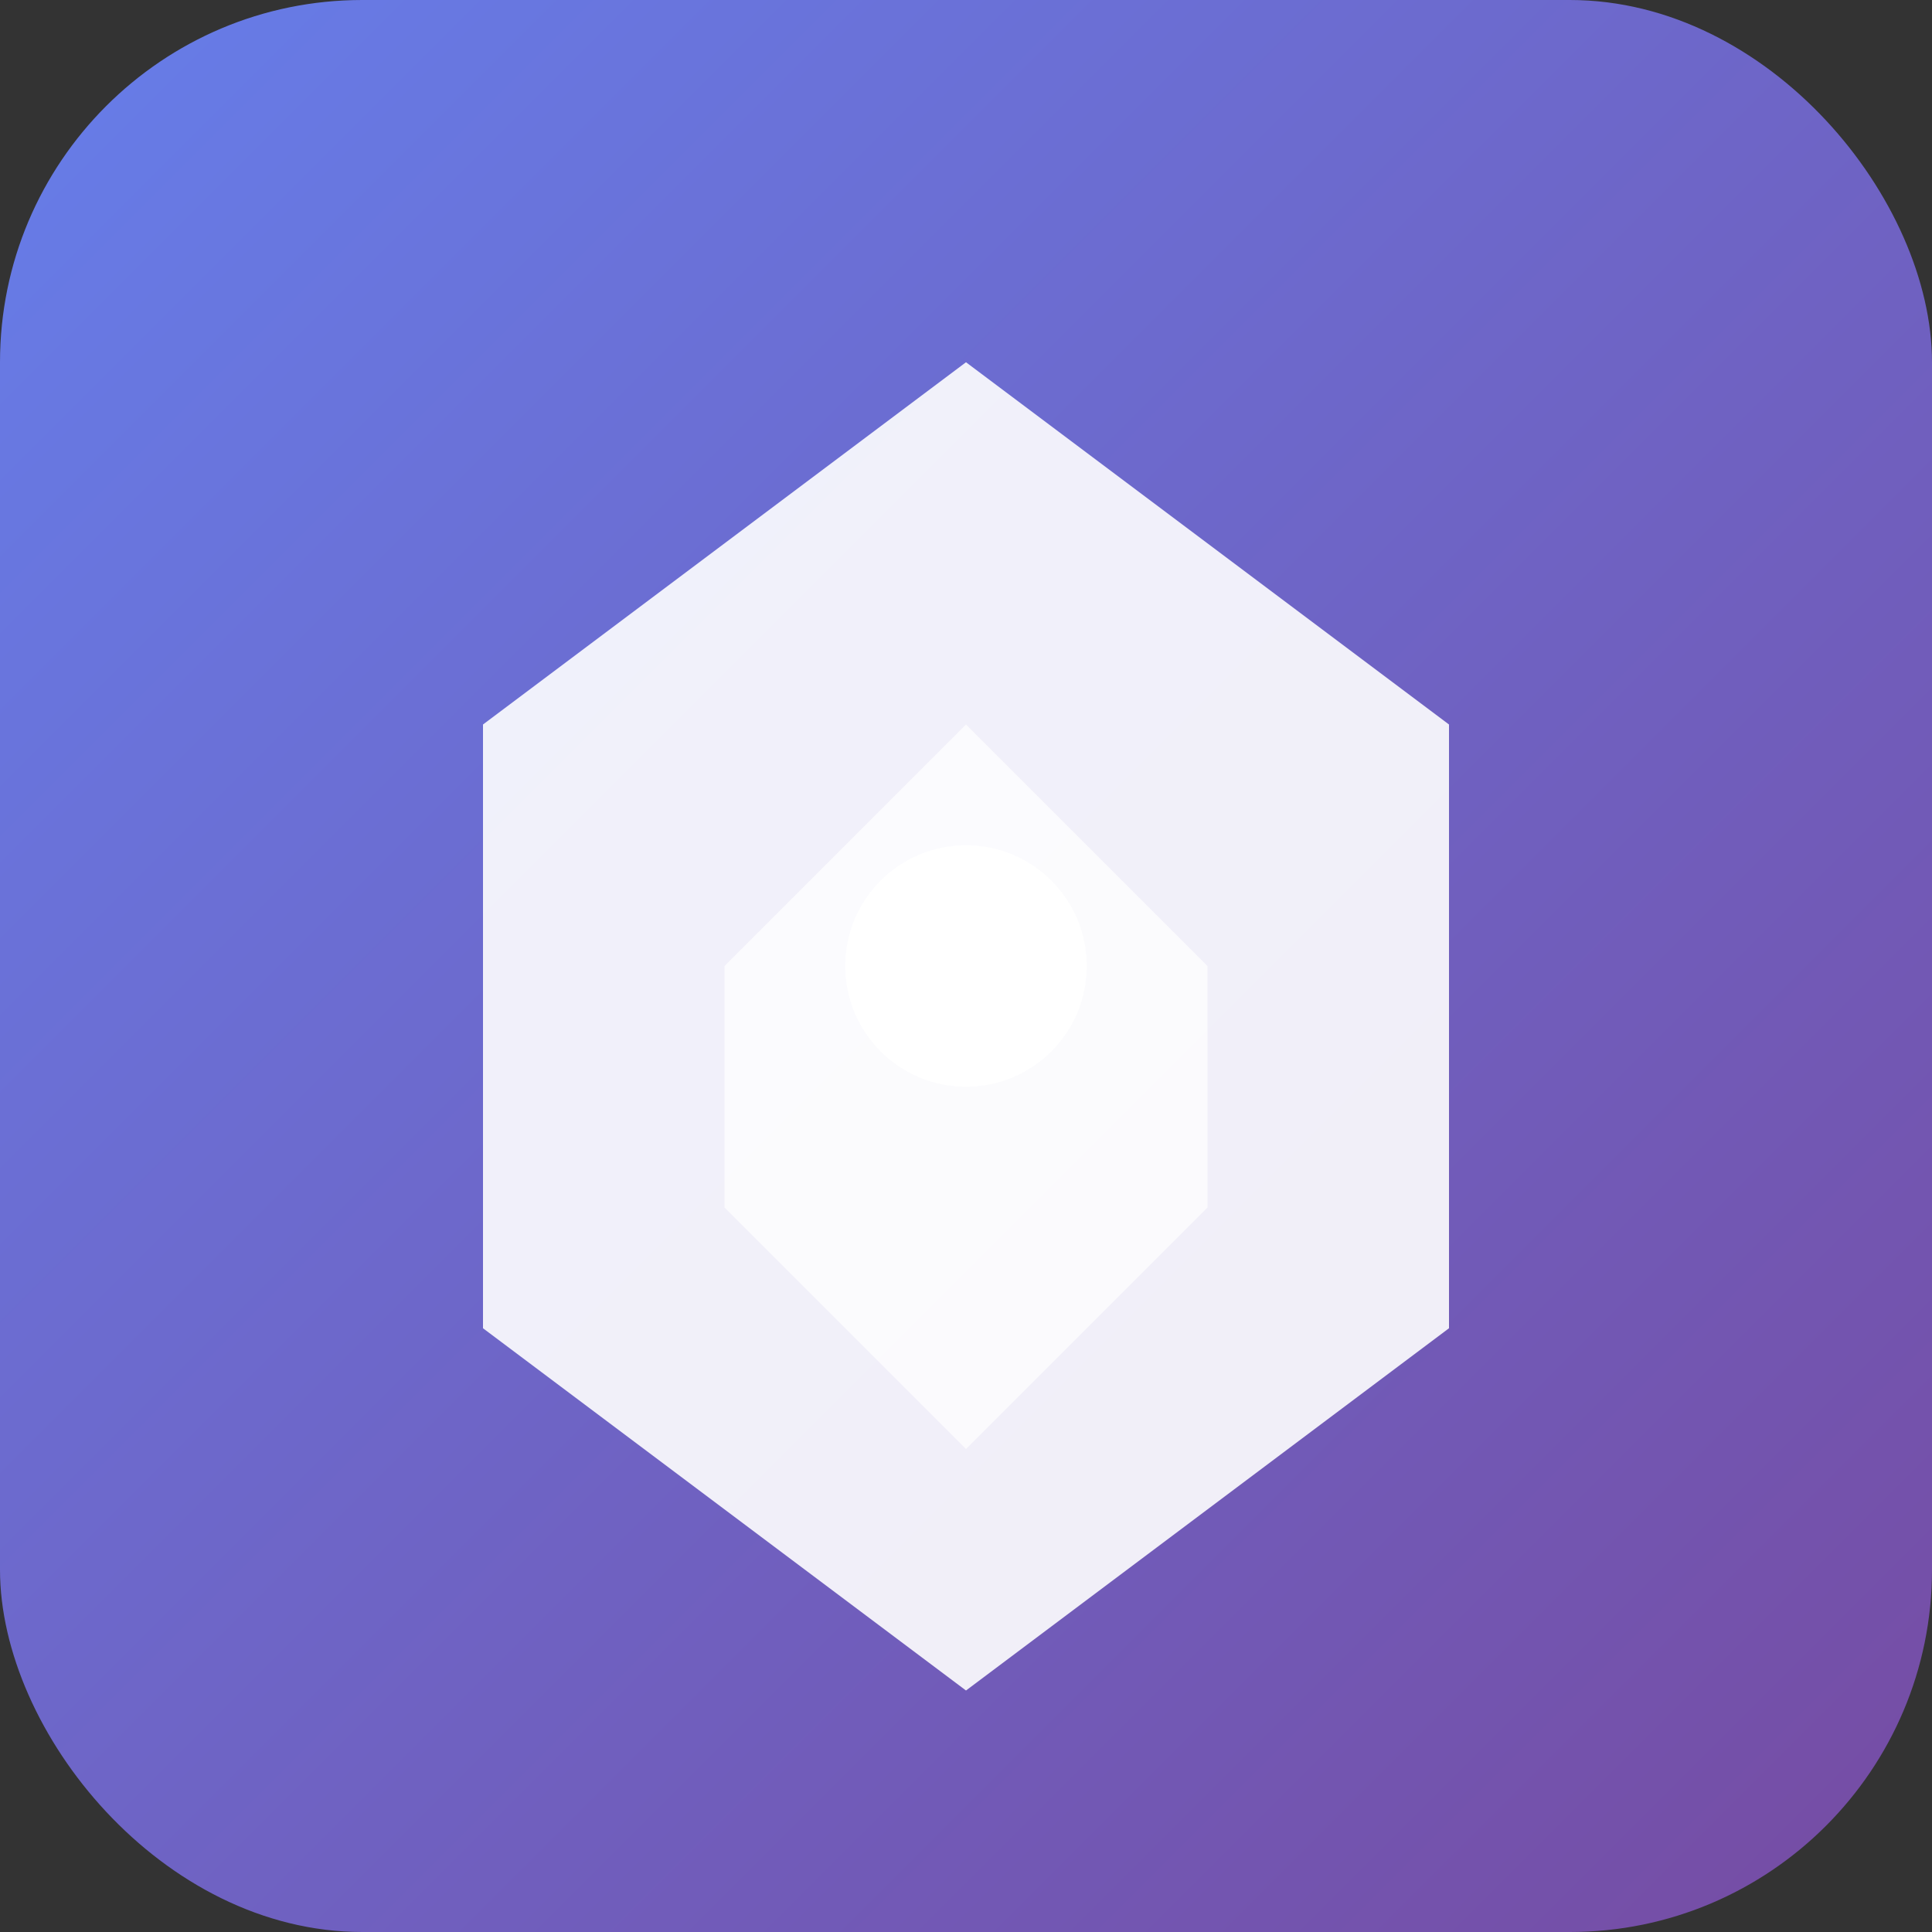 <svg width="32" height="32" viewBox="0 0 32 32" xmlns="http://www.w3.org/2000/svg">
  <rect x="0" y="0" width="32" height="32" fill="#333333" stroke="none"/>
  <defs>
    <linearGradient id="grad" x1="0%" y1="0%" x2="100%" y2="100%">
      <stop offset="0%" style="stop-color:#667eea;stop-opacity:1" />
      <stop offset="100%" style="stop-color:#764ba2;stop-opacity:1" />
    </linearGradient>
  </defs>
  <rect width="32" height="32" rx="6" fill="url(#grad)"/>
  <path d="M8 12 L16 6 L24 12 L24 22 L16 28 L8 22 Z" fill="white" opacity="0.9"/>
  <path d="M12 16 L16 12 L20 16 L20 20 L16 24 L12 20 Z" fill="white" opacity="0.7"/>
  <circle cx="16" cy="16" r="2" fill="white"/>
</svg>